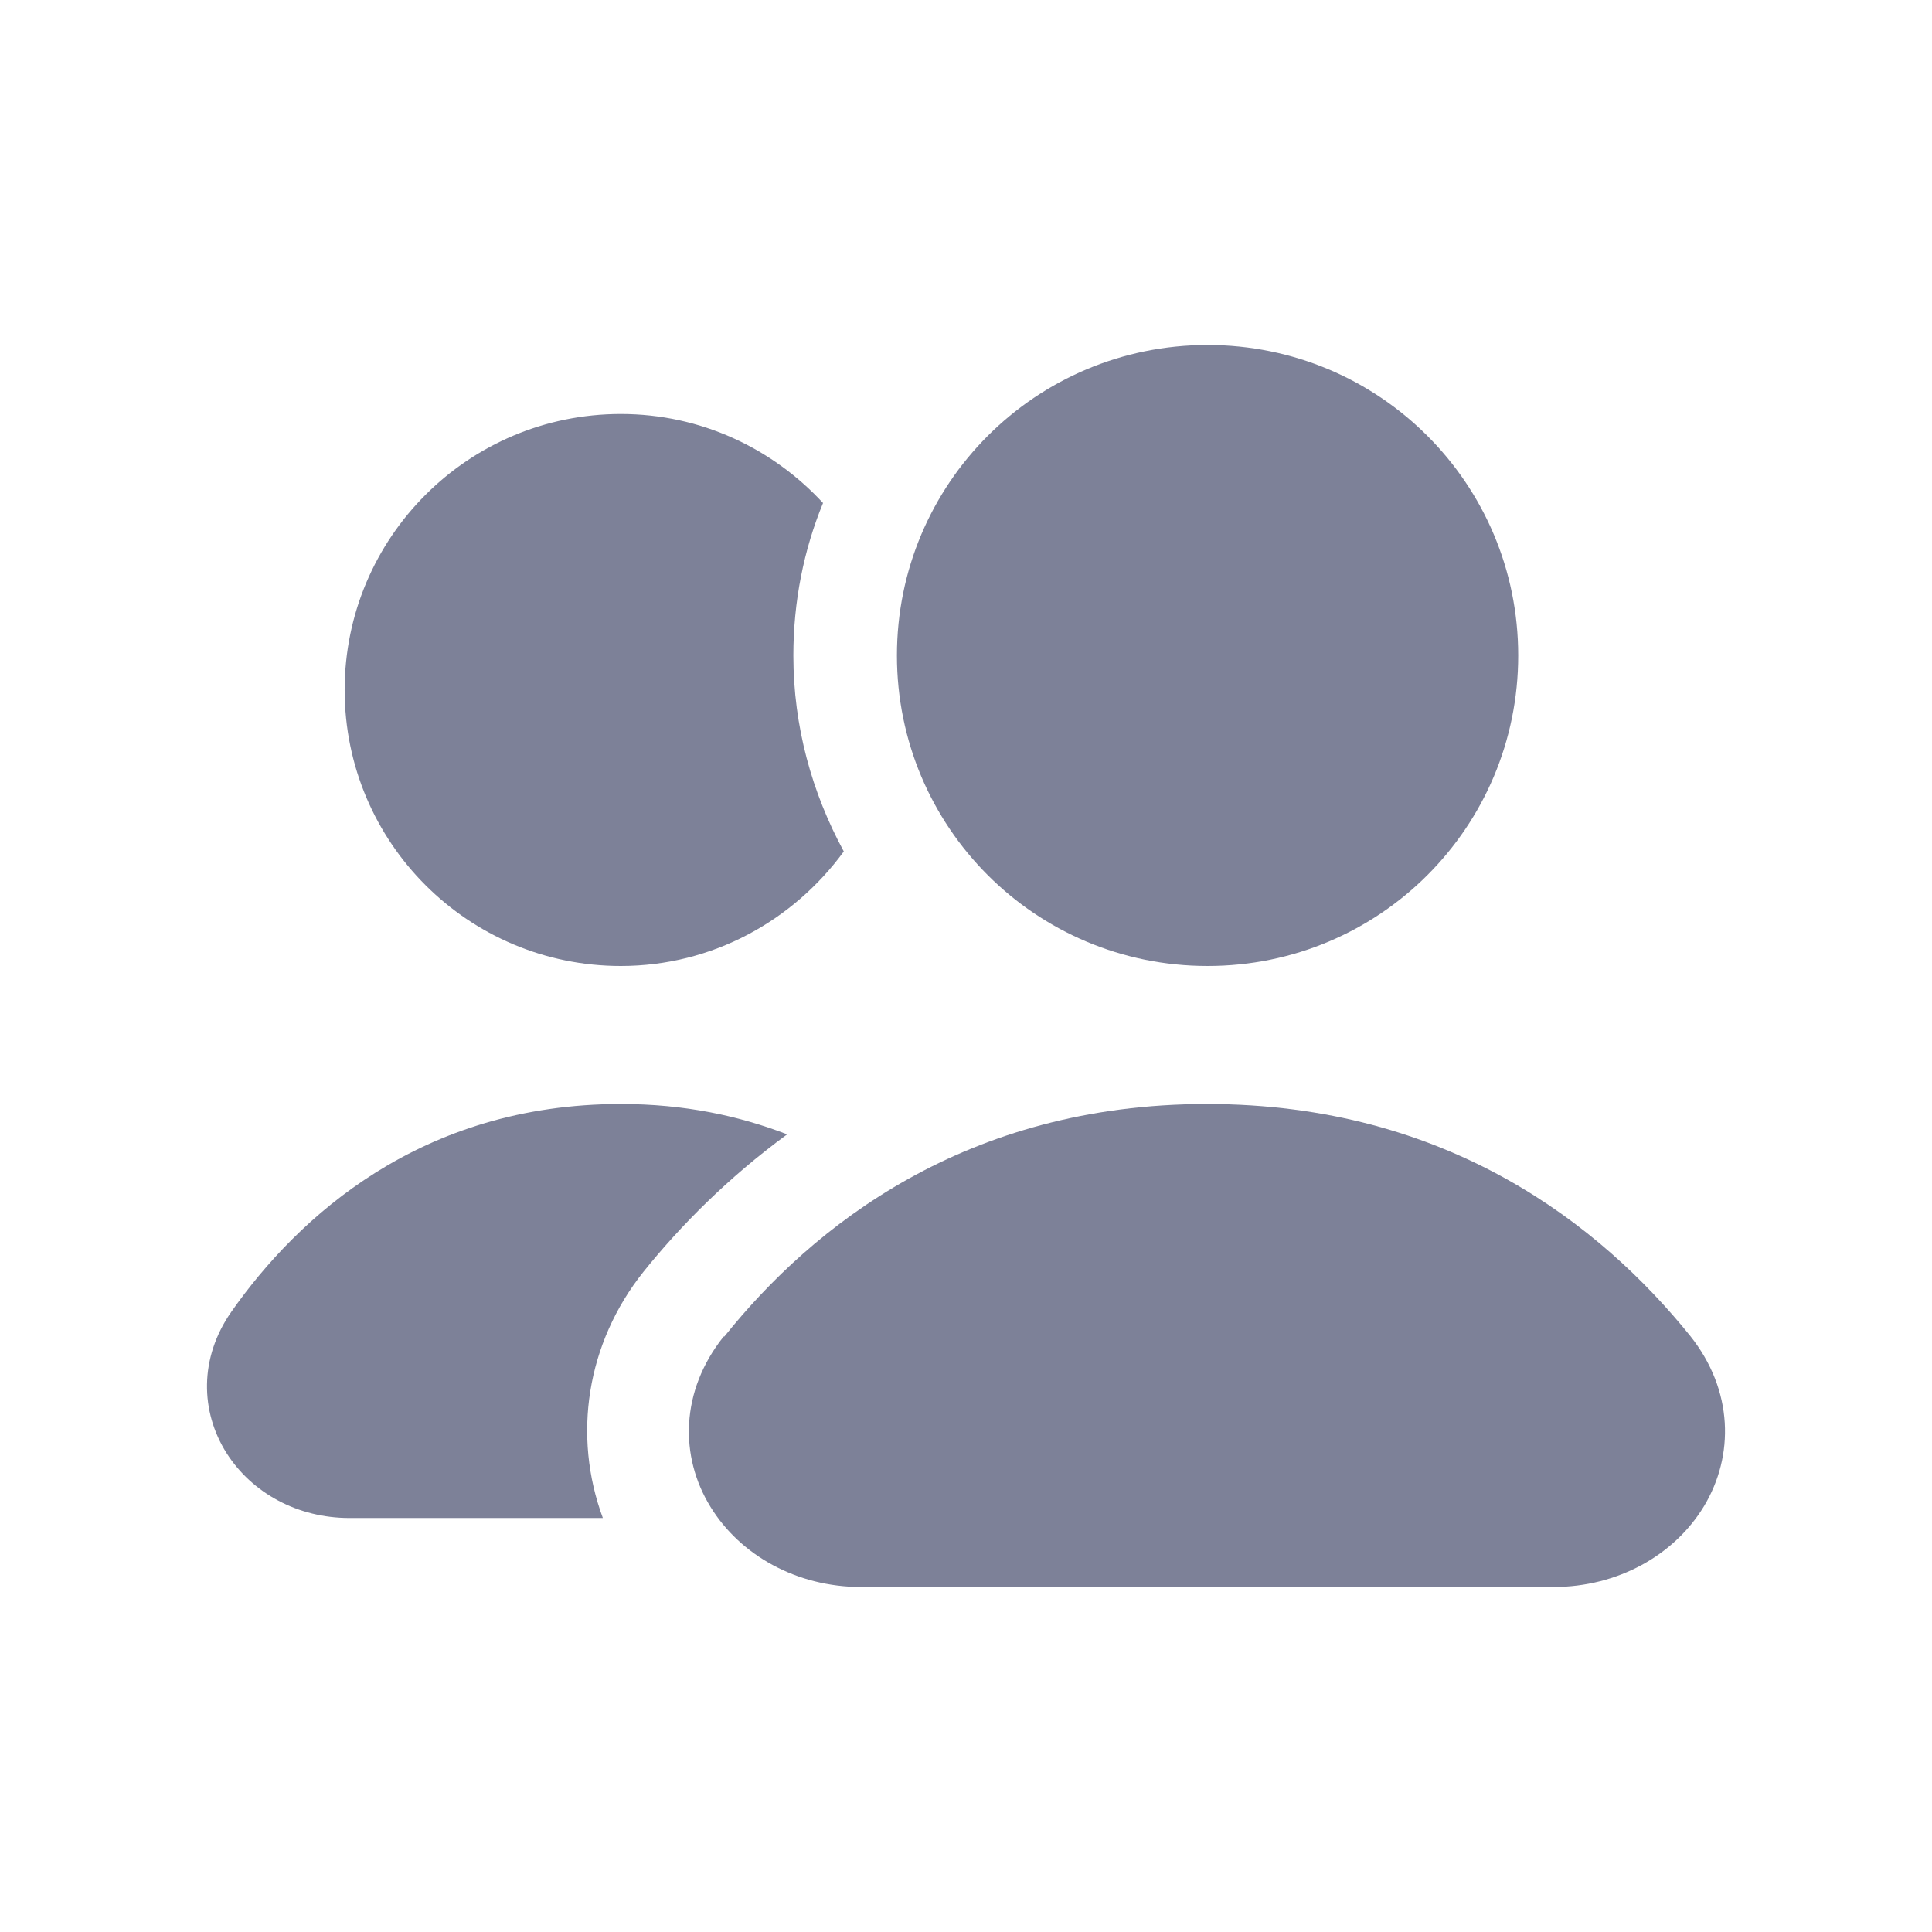 <svg width="28" height="28" viewBox="0 0 28 28" fill="none" xmlns="http://www.w3.org/2000/svg">
<path d="M17.501 5C15.01 5 12.999 7.01 12.999 9.5C12.999 11.99 15.01 14 17.501 14C19.992 14 22.003 11.99 22.003 9.5C22.003 7.01 19.992 5 17.501 5Z" fill="#7D8198"/>
<path d="M17.491 16C13.999 16 11.778 17.77 10.498 19.37H10.488C9.857 20.16 9.847 21.11 10.298 21.84C10.728 22.54 11.548 23 12.479 23H22.514C23.444 23 24.265 22.54 24.695 21.83C25.135 21.1 25.125 20.15 24.495 19.36C23.204 17.76 20.983 16 17.491 16Z" fill="#7D8198"/>
<path d="M9.327 18.43C9.857 17.77 10.548 17.07 11.408 16.44C10.708 16.17 9.917 16 8.997 16C6.096 16 4.315 17.64 3.354 19.01C2.884 19.68 2.904 20.46 3.284 21.06C3.654 21.64 4.315 22 5.065 22H8.737C8.297 20.81 8.497 19.47 9.327 18.43Z" fill="#7D8198"/>
<path d="M11.498 9.5C11.498 10.53 11.768 11.49 12.229 12.34C11.498 13.34 10.328 14 8.997 14C6.786 14 4.995 12.21 4.995 10C4.995 7.79 6.786 6 8.997 6C10.158 6 11.198 6.5 11.928 7.29C11.648 7.97 11.498 8.72 11.498 9.5Z" fill="#7D8198"/>
</svg>
